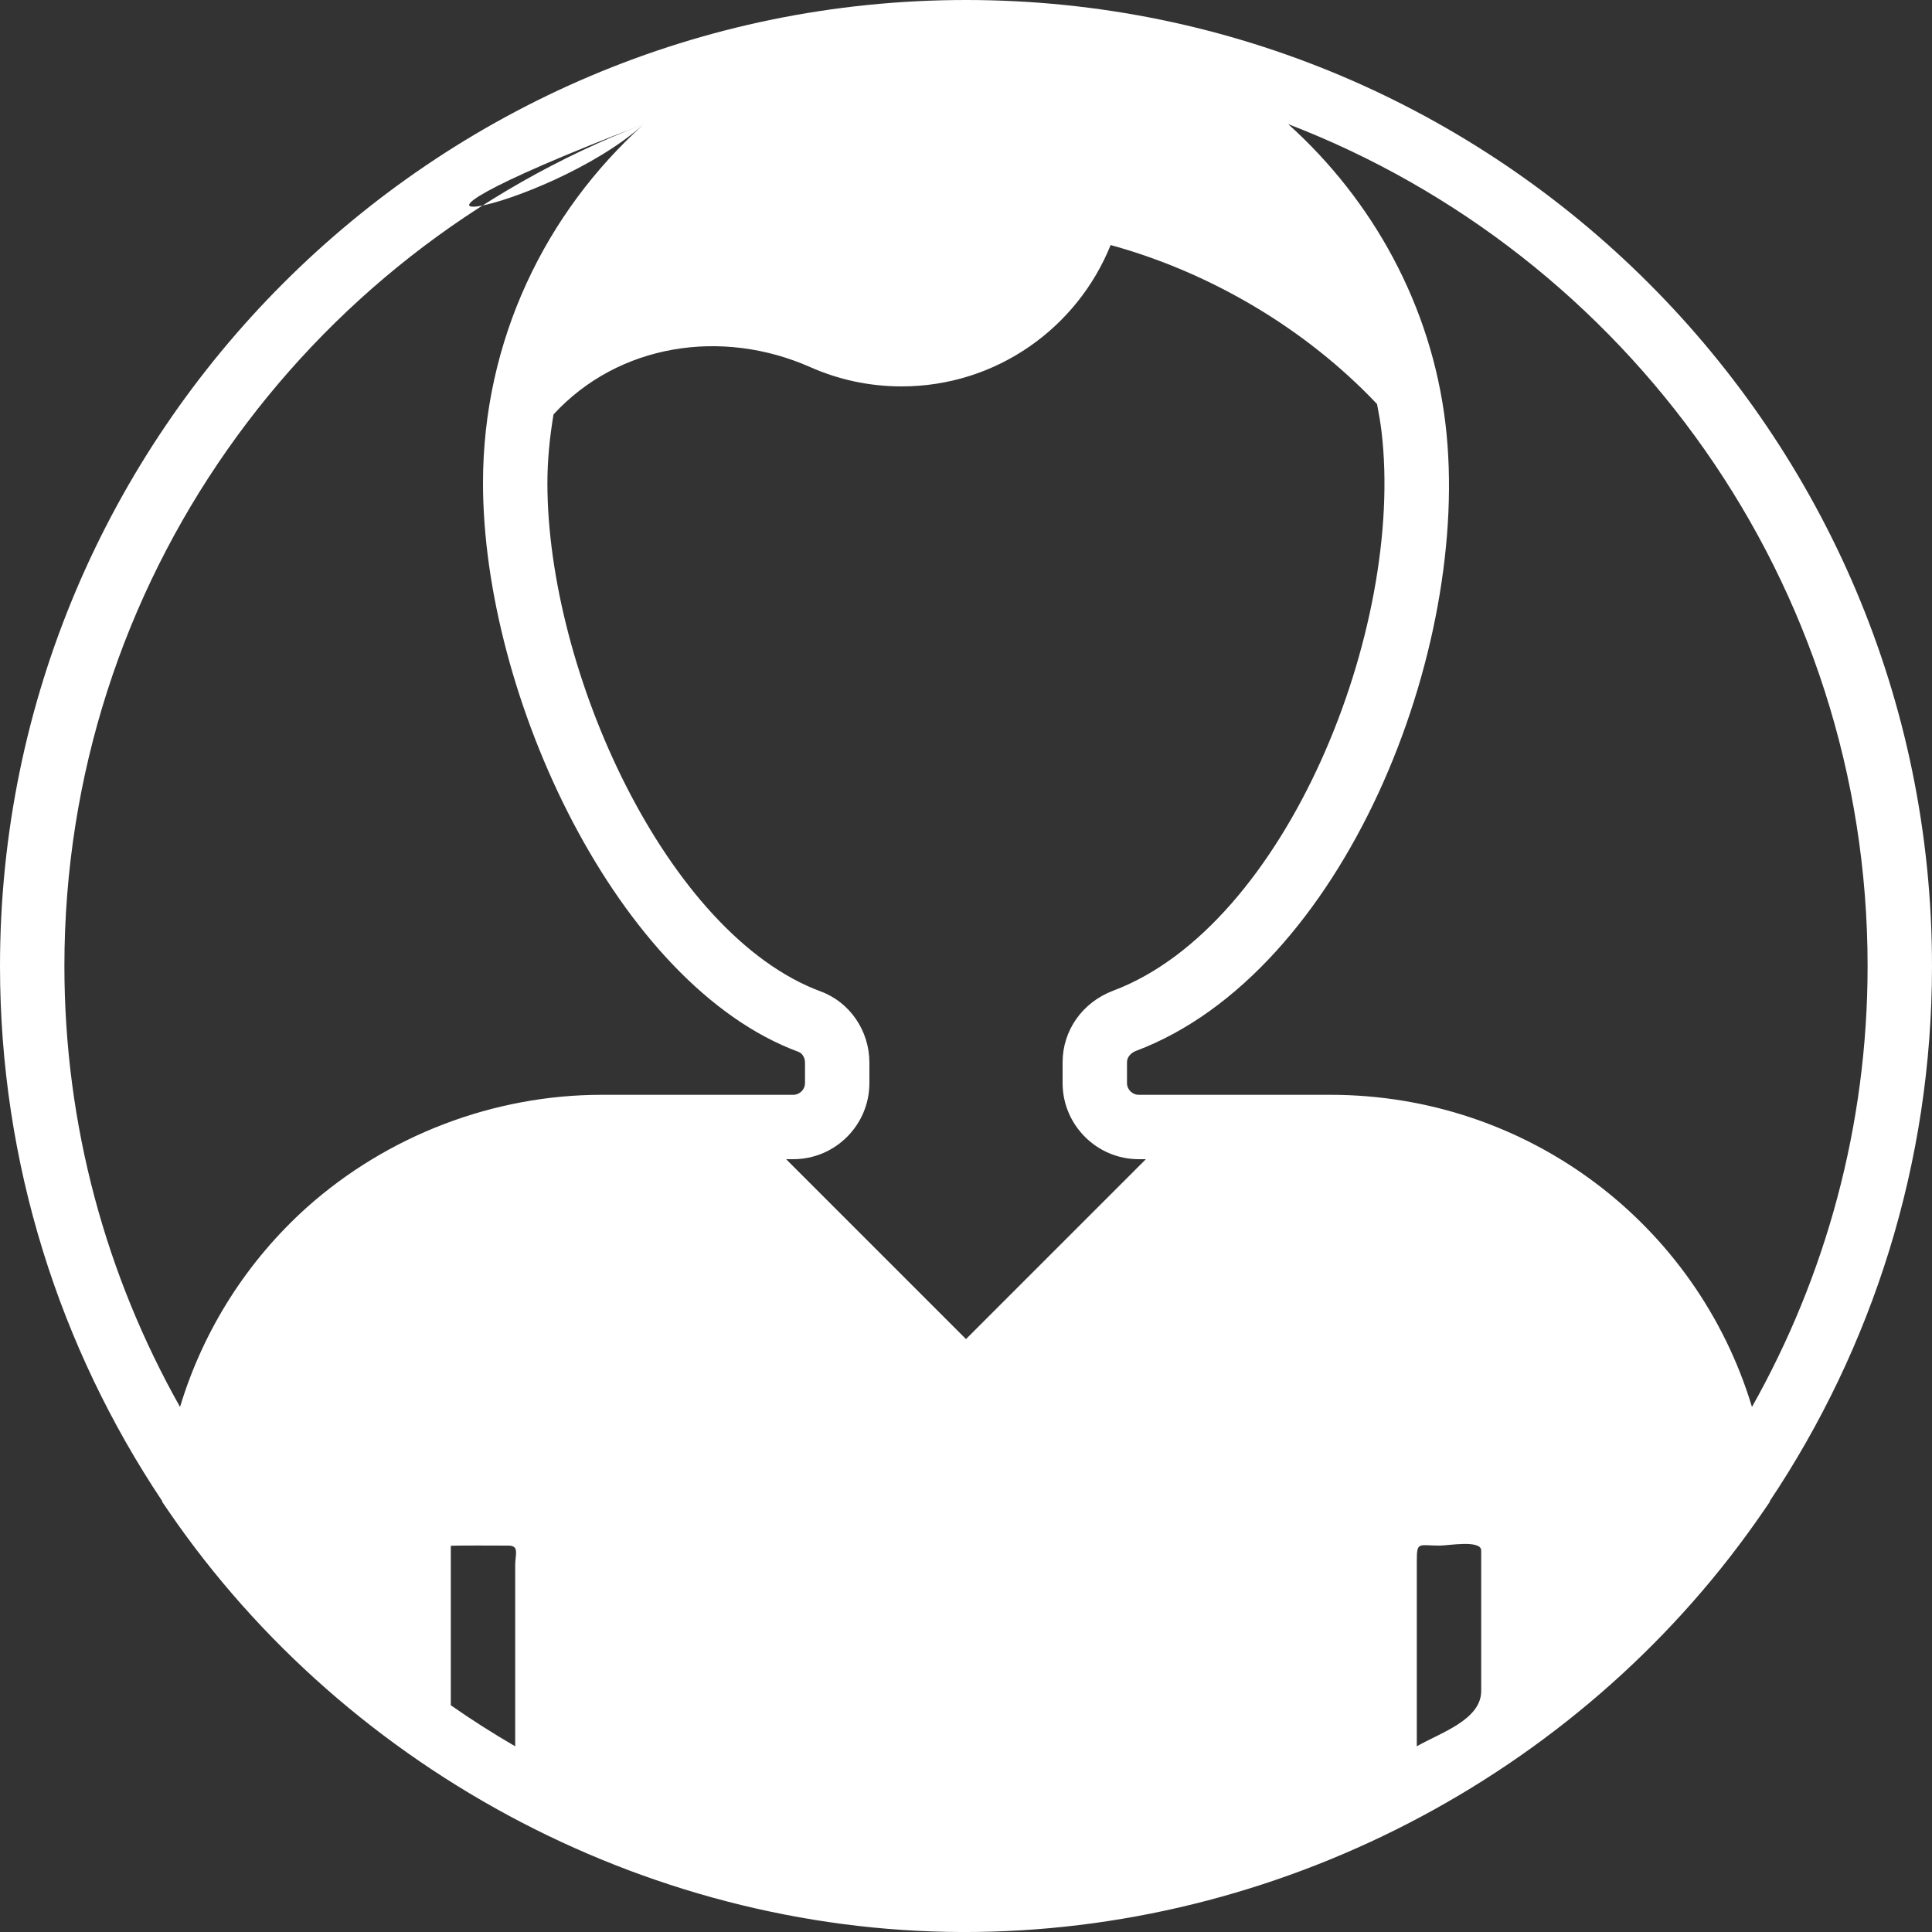 <?xml version="1.0" encoding="iso-8859-1"?>
<!-- Generator: Adobe Illustrator 19.0.0, SVG Export Plug-In . SVG Version: 6.00 Build 0)  -->
<svg xmlns="http://www.w3.org/2000/svg" xmlns:xlink="http://www.w3.org/1999/xlink" version="1.1" id="Capa_1" x="0px" y="0px" viewBox="0 0 60 60" style="enable-background:new 0 0 60 60;" xml:space="preserve" width="512px" height="512px">
<rect x="0" y="0" width="60" height="60" fill="#333333" stroke="none"/>
<path d="M60,30C60,13.458,46.542,0,30,0S0,13.458,0,30c0,6.142,1.858,11.857,5.038,16.618l-0.002,0.021l0.207,0.303  c5.602,8.173,15.185,13.191,25.104,13.056c9.711-0.132,18.964-5.079,24.443-13.105l0.174-0.254l-0.002-0.021  C58.142,41.857,60,36.142,60,30z M58,30c0,4.972-1.309,9.642-3.591,13.694C52.697,38.02,47.458,34,41.311,34h-3.725h-2.221  C35.164,34,35,33.836,35,33.635V32.99c0-0.183,0.149-0.303,0.276-0.352c6.439-2.421,10.455-12.464,9.613-19.488  c-0.439-3.658-2.251-6.927-4.883-9.295C50.517,7.892,58,18.086,58,30z M25.491,30.791C20.709,29.022,17,20.85,17,15  c0-0.727,0.075-1.435,0.19-2.13c2.018-2.192,5.226-2.686,7.978-1.467C26.034,11.787,26.992,12,28,12c2.942,0,5.456-1.818,6.492-4.39  c3.12,0.857,6.076,2.614,8.273,4.938c0.053,0.278,0.104,0.557,0.138,0.84c0.735,6.136-2.964,15.36-8.33,17.378  C33.617,31.126,33,31.999,33,32.99v0.645C33,34.938,34.062,36,35.365,36h0.221L30,41.586L24.414,36h0.221  C25.939,36,27,34.938,27,33.635V33C27,32.014,26.395,31.126,25.491,30.791z M19.999,3.853C16.939,6.601,15,10.573,15,15  c0,6.629,4.19,15.593,9.797,17.666C24.916,32.711,25,32.848,25,33v0.635C25,33.836,24.836,34,24.635,34h-2.221H18.69  c-3.364,0-6.664,1.264-9.17,3.505c-1.819,1.637-3.196,3.762-3.929,6.189C3.309,39.642,2,34.972,2,30  C2,18.083,9.486,7.888,19.999,3.853C16.939,6.601,9.486,7.888,19.999,3.853z M14,52.958c0-1.205,0-2.41,0-3.615  c0-0.445,0-0.889,0-1.334C14,47.99,15.633,48,15.792,48C16.138,48,16,48.283,16,48.598c0,0.74,0,1.48,0,2.22  c0,1.138,0,2.276,0,3.415C15.316,53.836,14.648,53.412,14,52.958z M44,54.233c0-1.204,0-2.408,0-3.612c0-0.714,0-1.427,0-2.141  c0-0.619,0.054-0.48,0.704-0.48C44.983,48,46,47.813,46,48.153c0,0.71,0,1.42,0,2.13c0,0.744,0,1.488,0,2.232  C46,53.418,44.712,53.82,44,54.233z" fill="#FFFFFF"/>
<g>
</g>
<g>
</g>
<g>
</g>
<g>
</g>
<g>
</g>
<g>
</g>
<g>
</g>
<g>
</g>
<g>
</g>
<g>
</g>
<g>
</g>
<g>
</g>
<g>
</g>
<g>
</g>
<g>
</g>
</svg>
